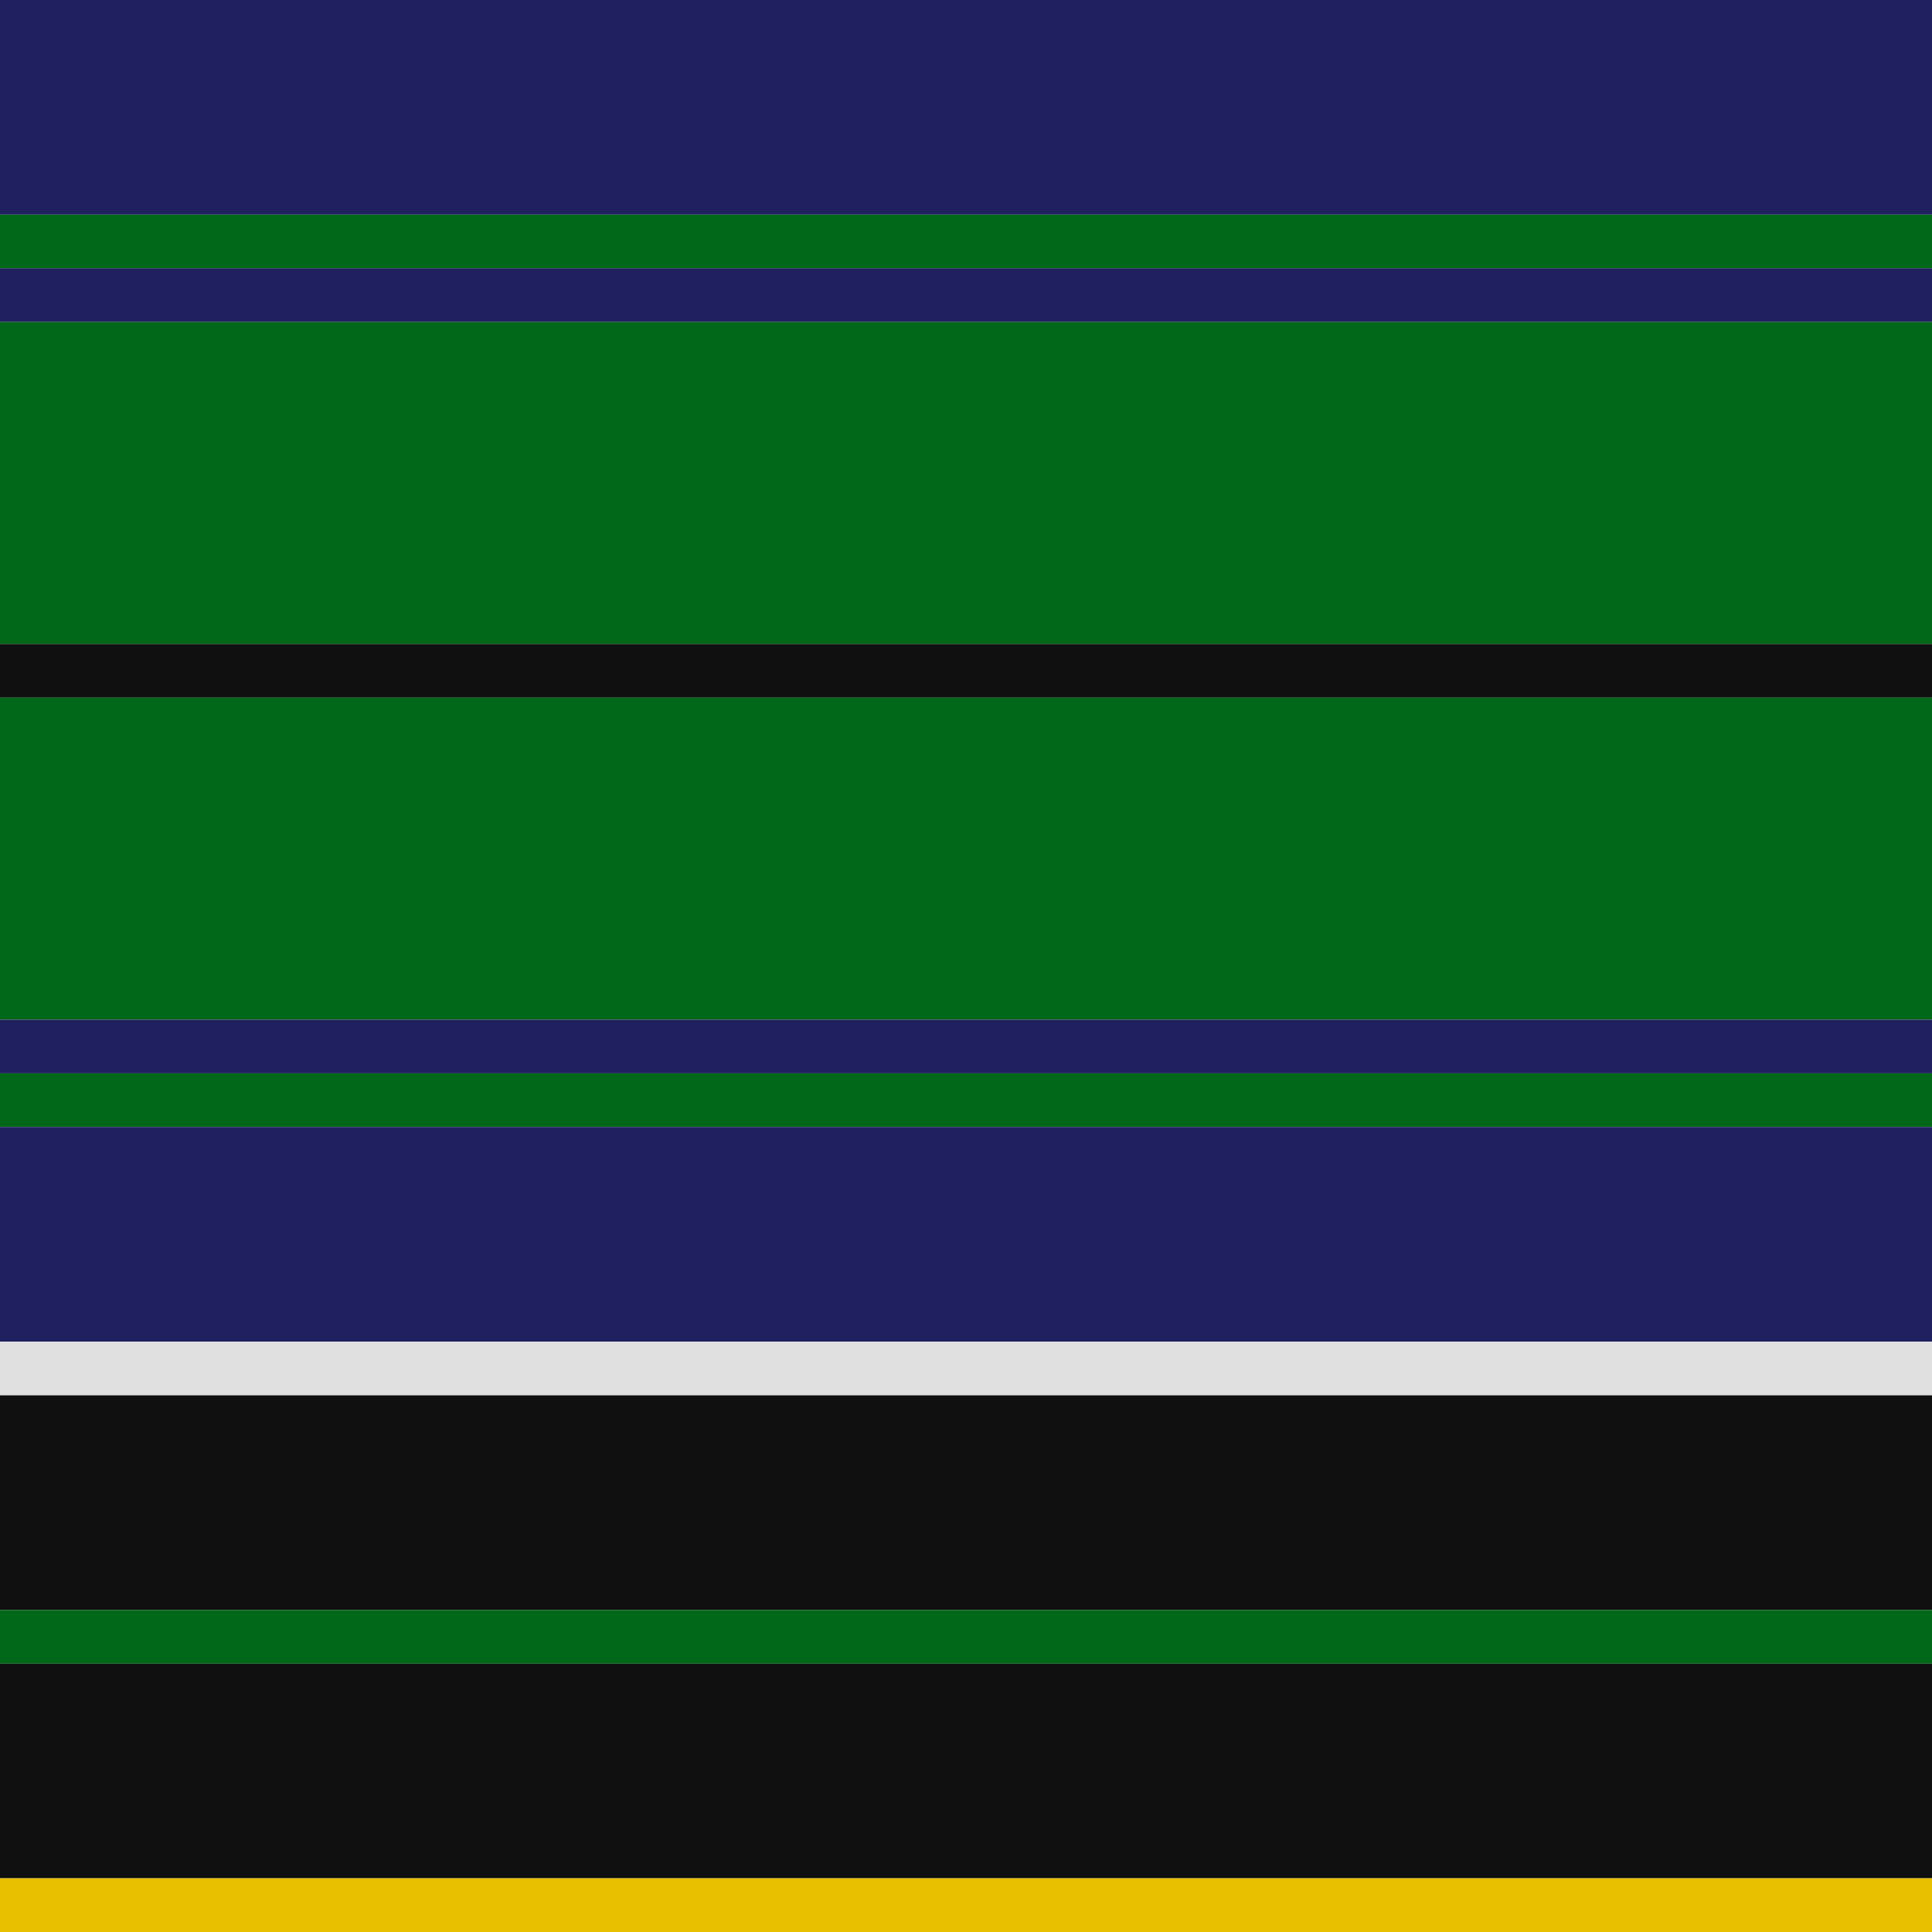 <svg viewBox="0 0 576 576" width="576" height="576" x="0" y="0" xmlns="http://www.w3.org/2000/svg"><defs><pattern id="pattern" x="0" y="0" width="8" height="8" patternUnits="userSpaceOnUse"><polygon points="0,4 0,8 8,0 4,0" fill="#ffffff"></polygon><polygon points="4,8 8,8 8,4" fill="#ffffff"></polygon></pattern><mask id="grating" x="0" y="0" width="1" height="1"><rect x="0" y="0" width="100%" height="100%" fill="url(#pattern)"></rect></mask></defs><g id="horizStripes"><rect fill="#202060" height="64" width="100%" x="0" y="0"></rect><rect fill="#006818" height="16" width="100%" x="0" y="64"></rect><rect fill="#202060" height="16" width="100%" x="0" y="80"></rect><rect fill="#006818" height="96" width="100%" x="0" y="96"></rect><rect fill="#101010" height="16" width="100%" x="0" y="192"></rect><rect fill="#006818" height="96" width="100%" x="0" y="208"></rect><rect fill="#202060" height="16" width="100%" x="0" y="304"></rect><rect fill="#006818" height="16" width="100%" x="0" y="320"></rect><rect fill="#202060" height="64" width="100%" x="0" y="336"></rect><rect fill="#E0E0E0" height="16" width="100%" x="0" y="400"></rect><rect fill="#101010" height="64" width="100%" x="0" y="416"></rect><rect fill="#006818" height="16" width="100%" x="0" y="480"></rect><rect fill="#101010" height="64" width="100%" x="0" y="496"></rect><rect fill="#E8C000" height="16" width="100%" x="0" y="560"></rect></g><g id="vertStripes" mask="url(#grating)"><rect fill="#202060" height="100%" width="64" x="0" y="0"></rect><rect fill="#006818" height="100%" width="16" x="64" y="0"></rect><rect fill="#202060" height="100%" width="16" x="80" y="0"></rect><rect fill="#006818" height="100%" width="96" x="96" y="0"></rect><rect fill="#101010" height="100%" width="16" x="192" y="0"></rect><rect fill="#006818" height="100%" width="96" x="208" y="0"></rect><rect fill="#202060" height="100%" width="16" x="304" y="0"></rect><rect fill="#006818" height="100%" width="16" x="320" y="0"></rect><rect fill="#202060" height="100%" width="64" x="336" y="0"></rect><rect fill="#E0E0E0" height="100%" width="16" x="400" y="0"></rect><rect fill="#101010" height="100%" width="64" x="416" y="0"></rect><rect fill="#006818" height="100%" width="16" x="480" y="0"></rect><rect fill="#101010" height="100%" width="64" x="496" y="0"></rect><rect fill="#E8C000" height="100%" width="16" x="560" y="0"></rect></g></svg>